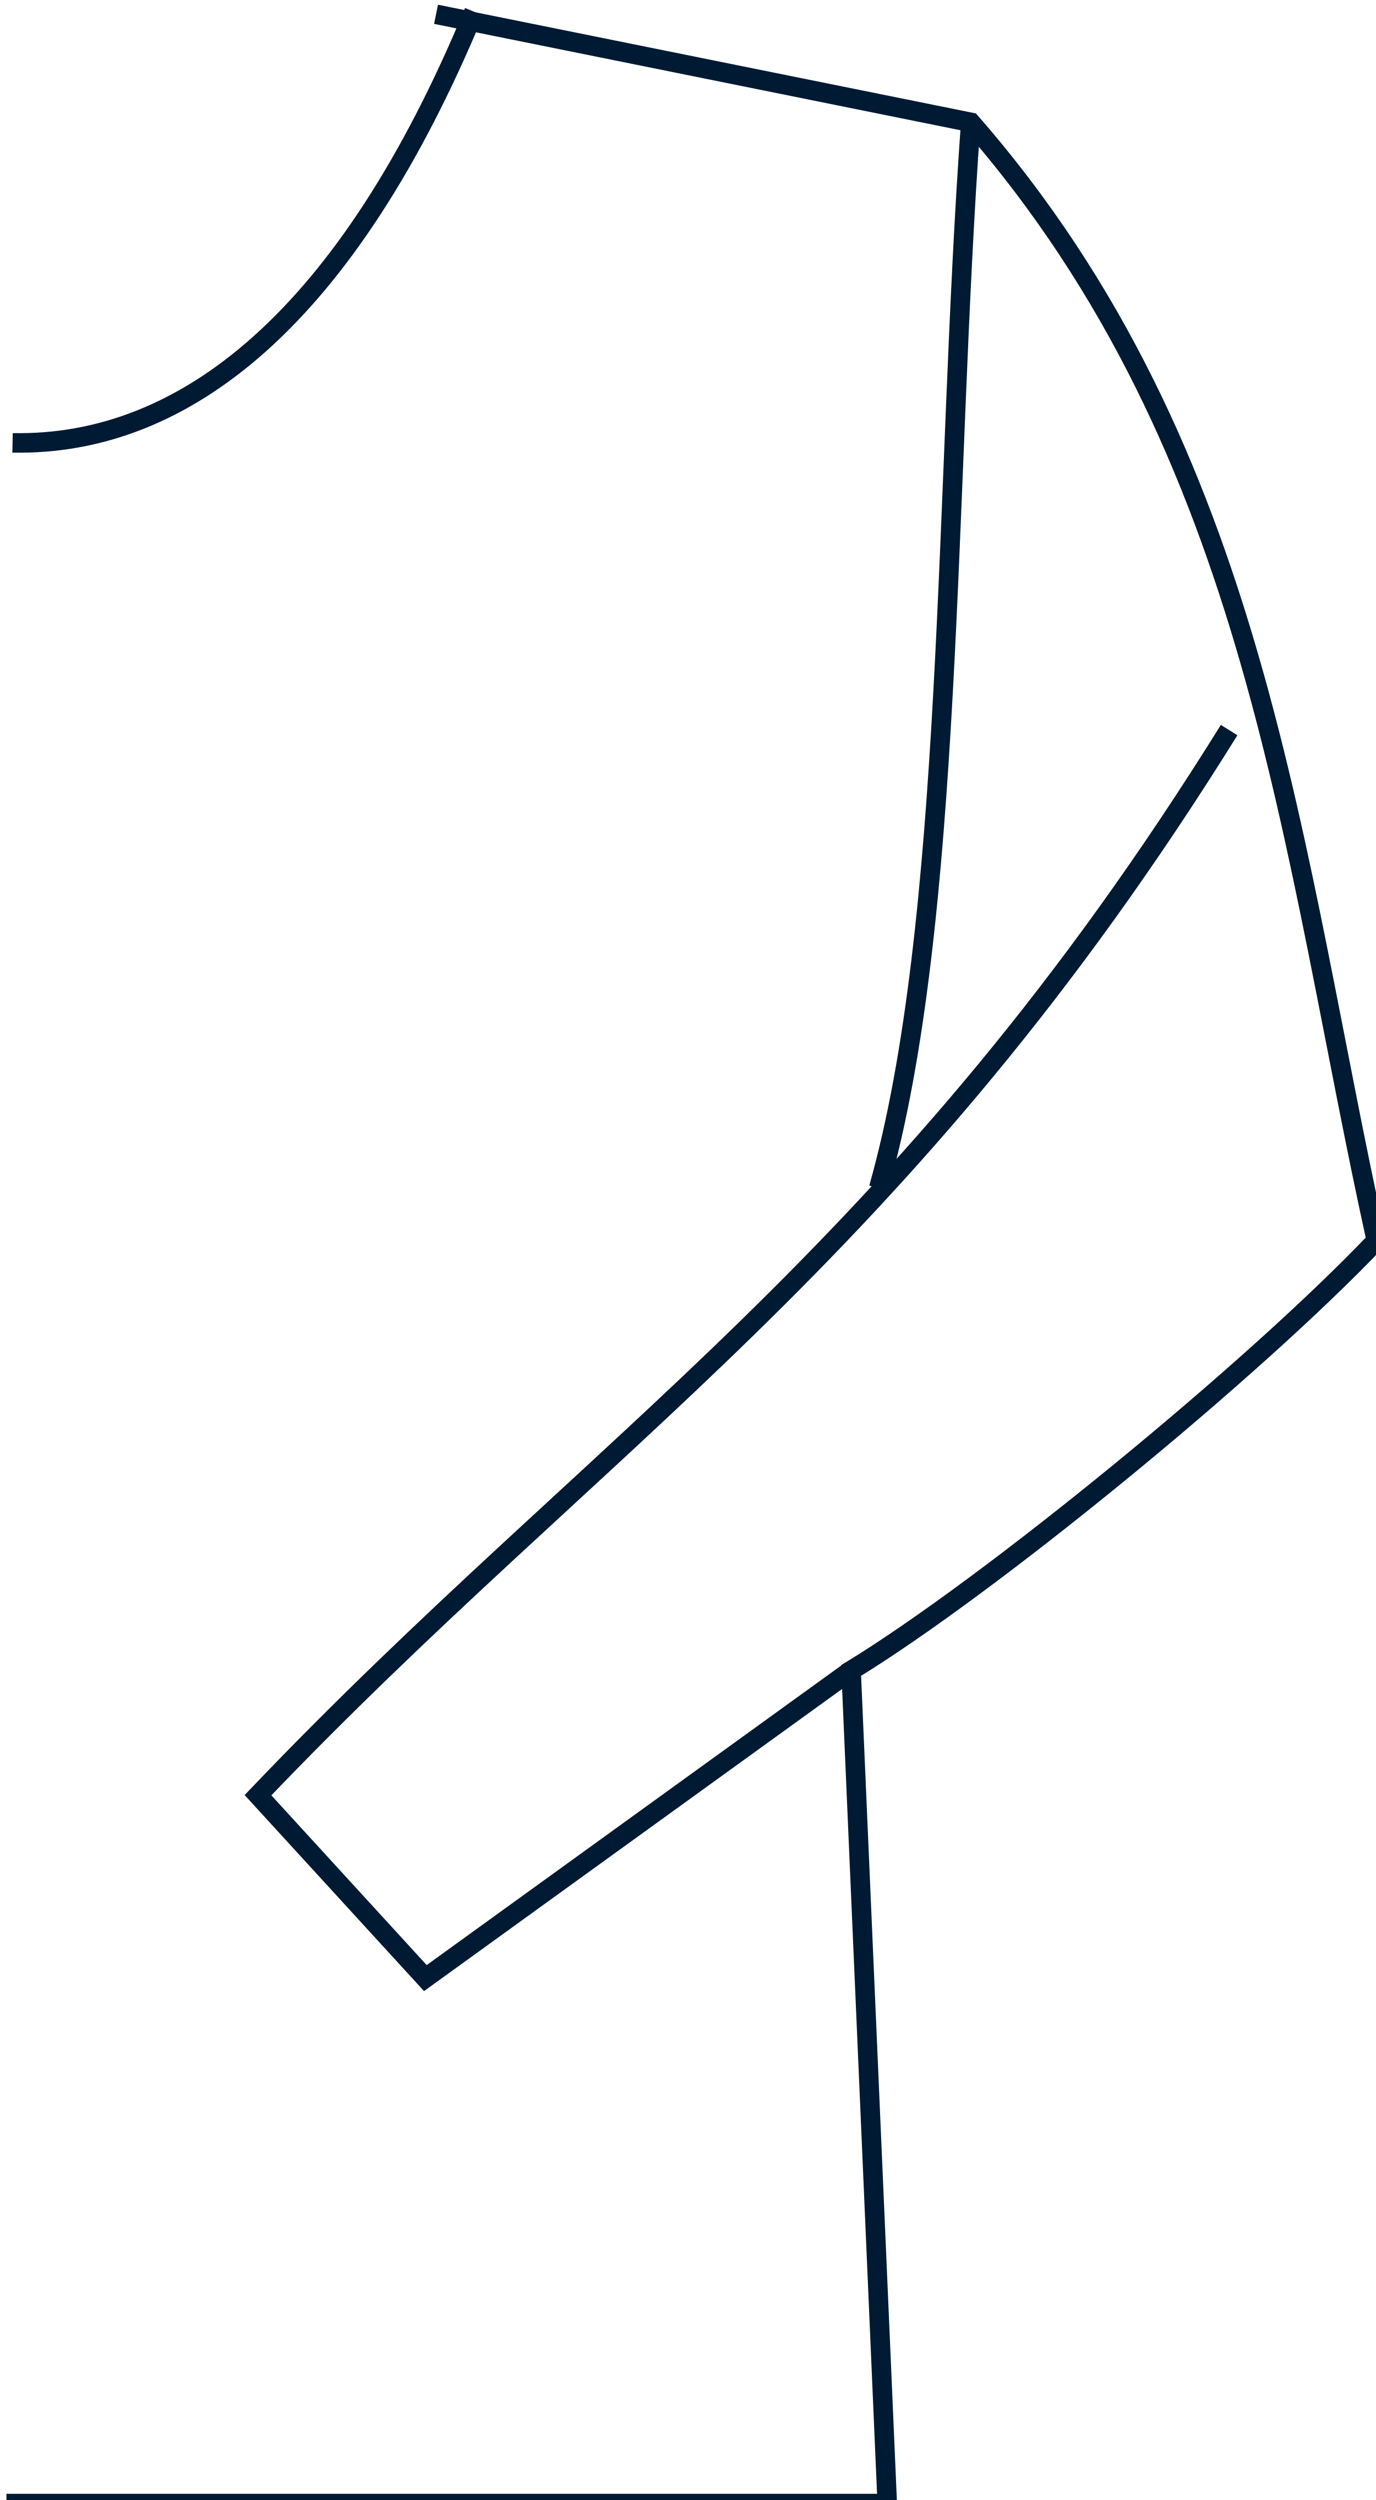 <svg width="8.739mm" height="15.875mm" version="1.1" viewBox="0 0 8.739 15.875" xmlns="http://www.w3.org/2000/svg">
 <g transform="matrix(.124 0 0 .124 -12.355 -9.054)" fill="none" stroke="#001a33">
  <path d="m121.97 73.748 27.389 5.534c14.797 16.961 16.405 37.492 20.772 57.26-6.358 6.681-19.841 17.703-26.903 22.012l1.852 42.656h-45.113"/>
  <path d="m100.28 95.693c8.836 0.173 17.143-6.424 23.637-22.076"/>
  <path d="m144.64 133.86c3.861-13.617 3.365-35.947 4.717-54.581"/>
  <path d="m162.59 110.4c-16.862 27.107-32.25 36.215-49.739 54.539l8.572 9.365 21.804-15.753"/>
 </g>
</svg>
